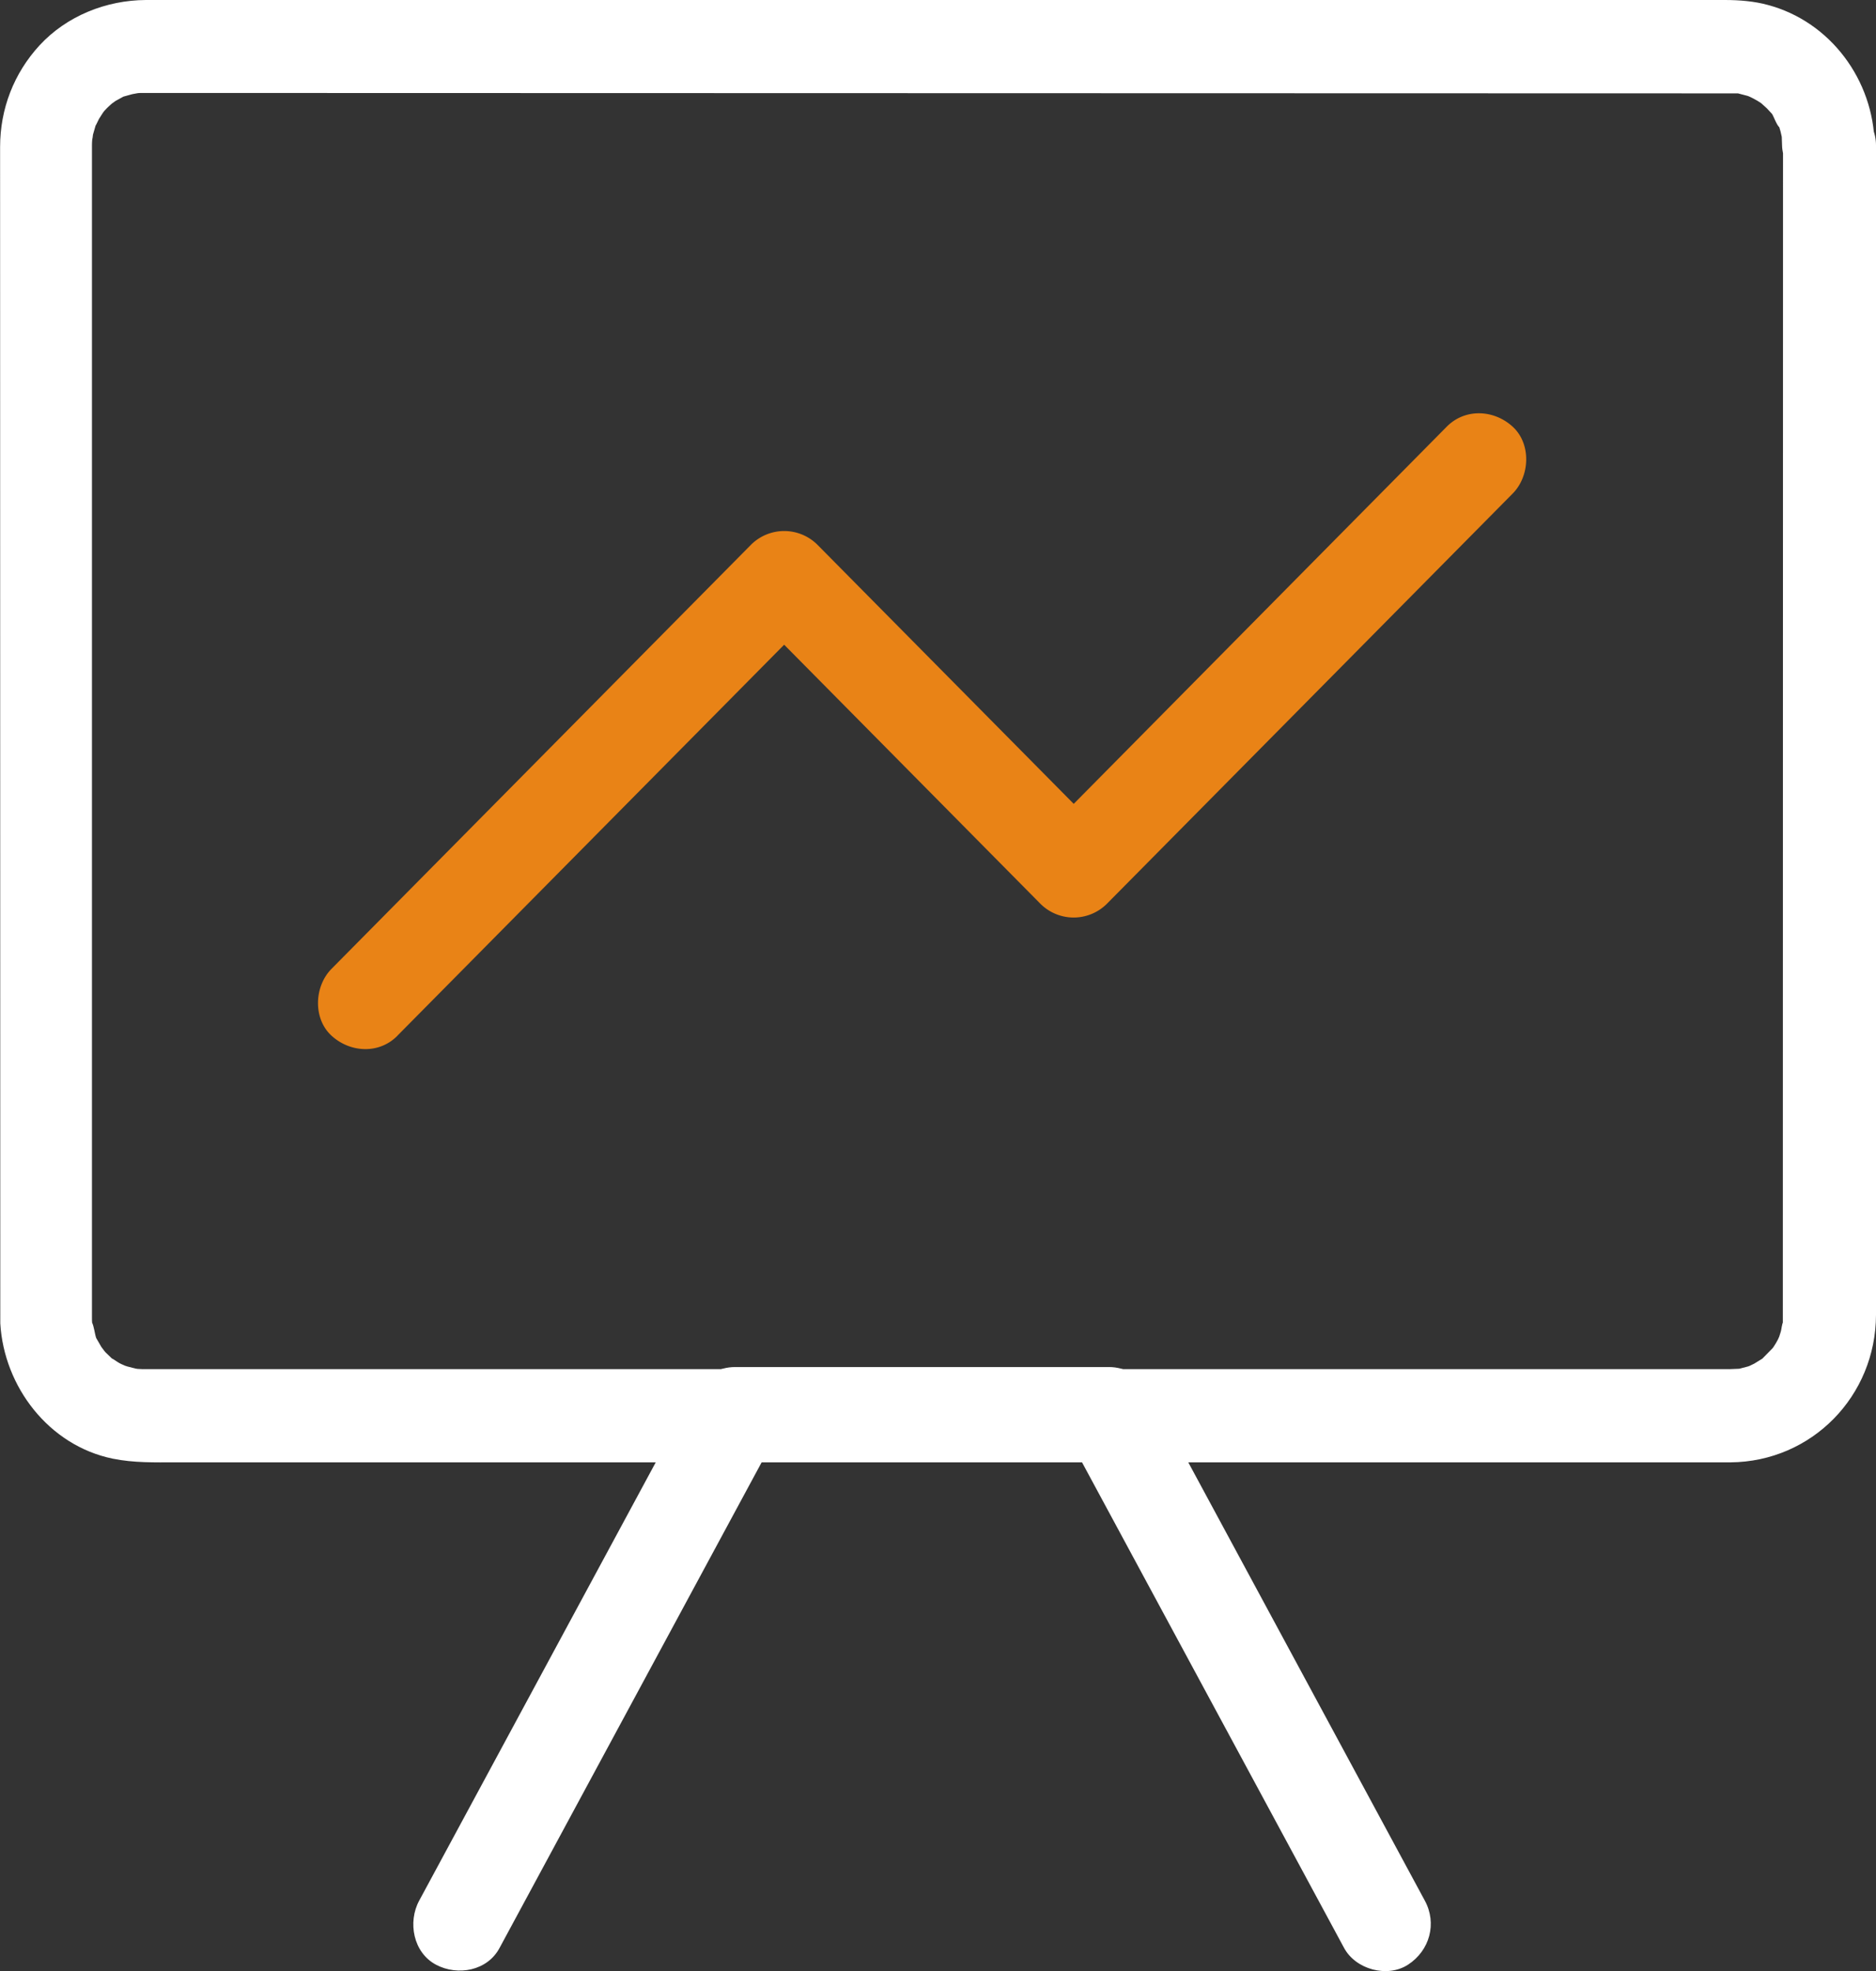 <svg xmlns="http://www.w3.org/2000/svg" width="59" height="62" fill-rule="nonzero"><rect width="100%" height="100%" fill="#333333" stroke="none"/><g fill="#fff"><path d="M56.076 4.554l-.006 37.063c0 .045-.006.09-.013.136-.006.162.026-.168.02-.168-.04.084-.045.207-.07.298l-.078.246c-.045.143.065-.15.065-.15-.026.02-.065.136-.078.155-.04.078-.084.15-.13.22-.02.032-.052.07-.07.104-.078.15.188-.214.07-.09l-.356.363c-.233.214.194-.117-.006.006l-.252.155c-.052.026-.317.15-.097.058s-.052.013-.1.032l-.252.065c-.323.07.24-.006-.006.006l-.33.013H4.492c-.09 0-.18-.013-.272-.013-.162-.006.168.026.168.02-.04-.013-.09-.02-.13-.026l-.252-.065-.123-.04c-.194-.065.078.013.1.052-.04-.045-.175-.084-.226-.117-.084-.045-.168-.117-.252-.155-.123-.065.116.09.123.104-.02-.032-.07-.058-.097-.084l-.214-.207c-.052-.052-.104-.155-.168-.194.013.006.155.246.104.123-.02-.04-.052-.07-.07-.104l-.15-.26c-.155-.28.065.214-.006-.006-.052-.155-.065-.356-.136-.505 0-.006.032.324.02.168 0-.045-.006-.09-.013-.136-.006-.058-.006-.123-.006-.18V4.56c0-.104.013-.214.02-.317.006-.162-.026.168-.02.168.02-.045.026-.123.032-.175l.084-.292c.013-.04.04-.084.045-.123 0 0-.142.28-.058.15.045-.07.078-.155.116-.227l.136-.214c.065-.123-.09.117-.104.123.052-.032.097-.117.136-.162.058-.065.116-.123.18-.18.04-.04.265-.227.078-.078-.18.15.045-.026.097-.058l.26-.143c.214-.123-.317.1.013 0l.252-.07c.058-.013.356-.058.1-.032-.252.026.097-.006.162-.006l50.27.013c.265.013-.29-.065-.032 0l.298.078c.058.02.33.123.1.032s.045.026.097.058c.078.04.15.084.22.13.02.013.078.07.104.07-.006 0-.233-.2-.13-.097l.22.2.175.188c.168.188-.15-.24-.02-.026.065.1.155.376.252.447l-.065-.15.045.123c.032.097.058.194.078.298.006.04.013.09.026.13 0 .006-.032-.324-.02-.168-.006.097.006.2.006.304.013.764.66 1.5 1.456 1.458.776-.032 1.47-.64 1.456-1.458-.032-2.028-1.385-3.874-3.364-4.4C55.176.04 54.71 0 54.245 0H4.59c-1.25.006-2.49.5-3.345 1.425-.81.88-1.242 2.002-1.242 3.2l.006 37c.116 1.995 1.527 3.842 3.533 4.256.666.136 1.32.117 1.993.117H54.42c2.562-.02 4.574-2.086 4.58-4.64V4.567c0-.764-.666-1.5-1.456-1.458-.802.026-1.47.628-1.47 1.445z"/><path d="M15.712 61.27l8.664-16.056-1.267.727h11.765l-1.267-.727L42.27 61.27c.366.68 1.358.95 2.01.53.686-.445.92-1.3.53-2.017l-8.664-16.056c-.242-.452-.764-.727-1.267-.727H23.115c-.503 0-1.025.275-1.267.727l-8.664 16.056c-.366.674-.19 1.637.53 2.017.68.36 1.613.196 1.998-.53h0z"/></g><path d="M12.5 32.576l13.2-13.347h-2.077l9.105 9.206a1.48 1.48 0 0 0 2.077 0l12.77-12.912c.542-.548.588-1.56 0-2.1s-1.496-.588-2.077 0L32.73 26.335h2.077l-9.105-9.206a1.48 1.48 0 0 0-2.077 0l-13.2 13.347c-.542.548-.588 1.56 0 2.1s1.502.588 2.077 0h0z" fill="#e98316"/></svg>